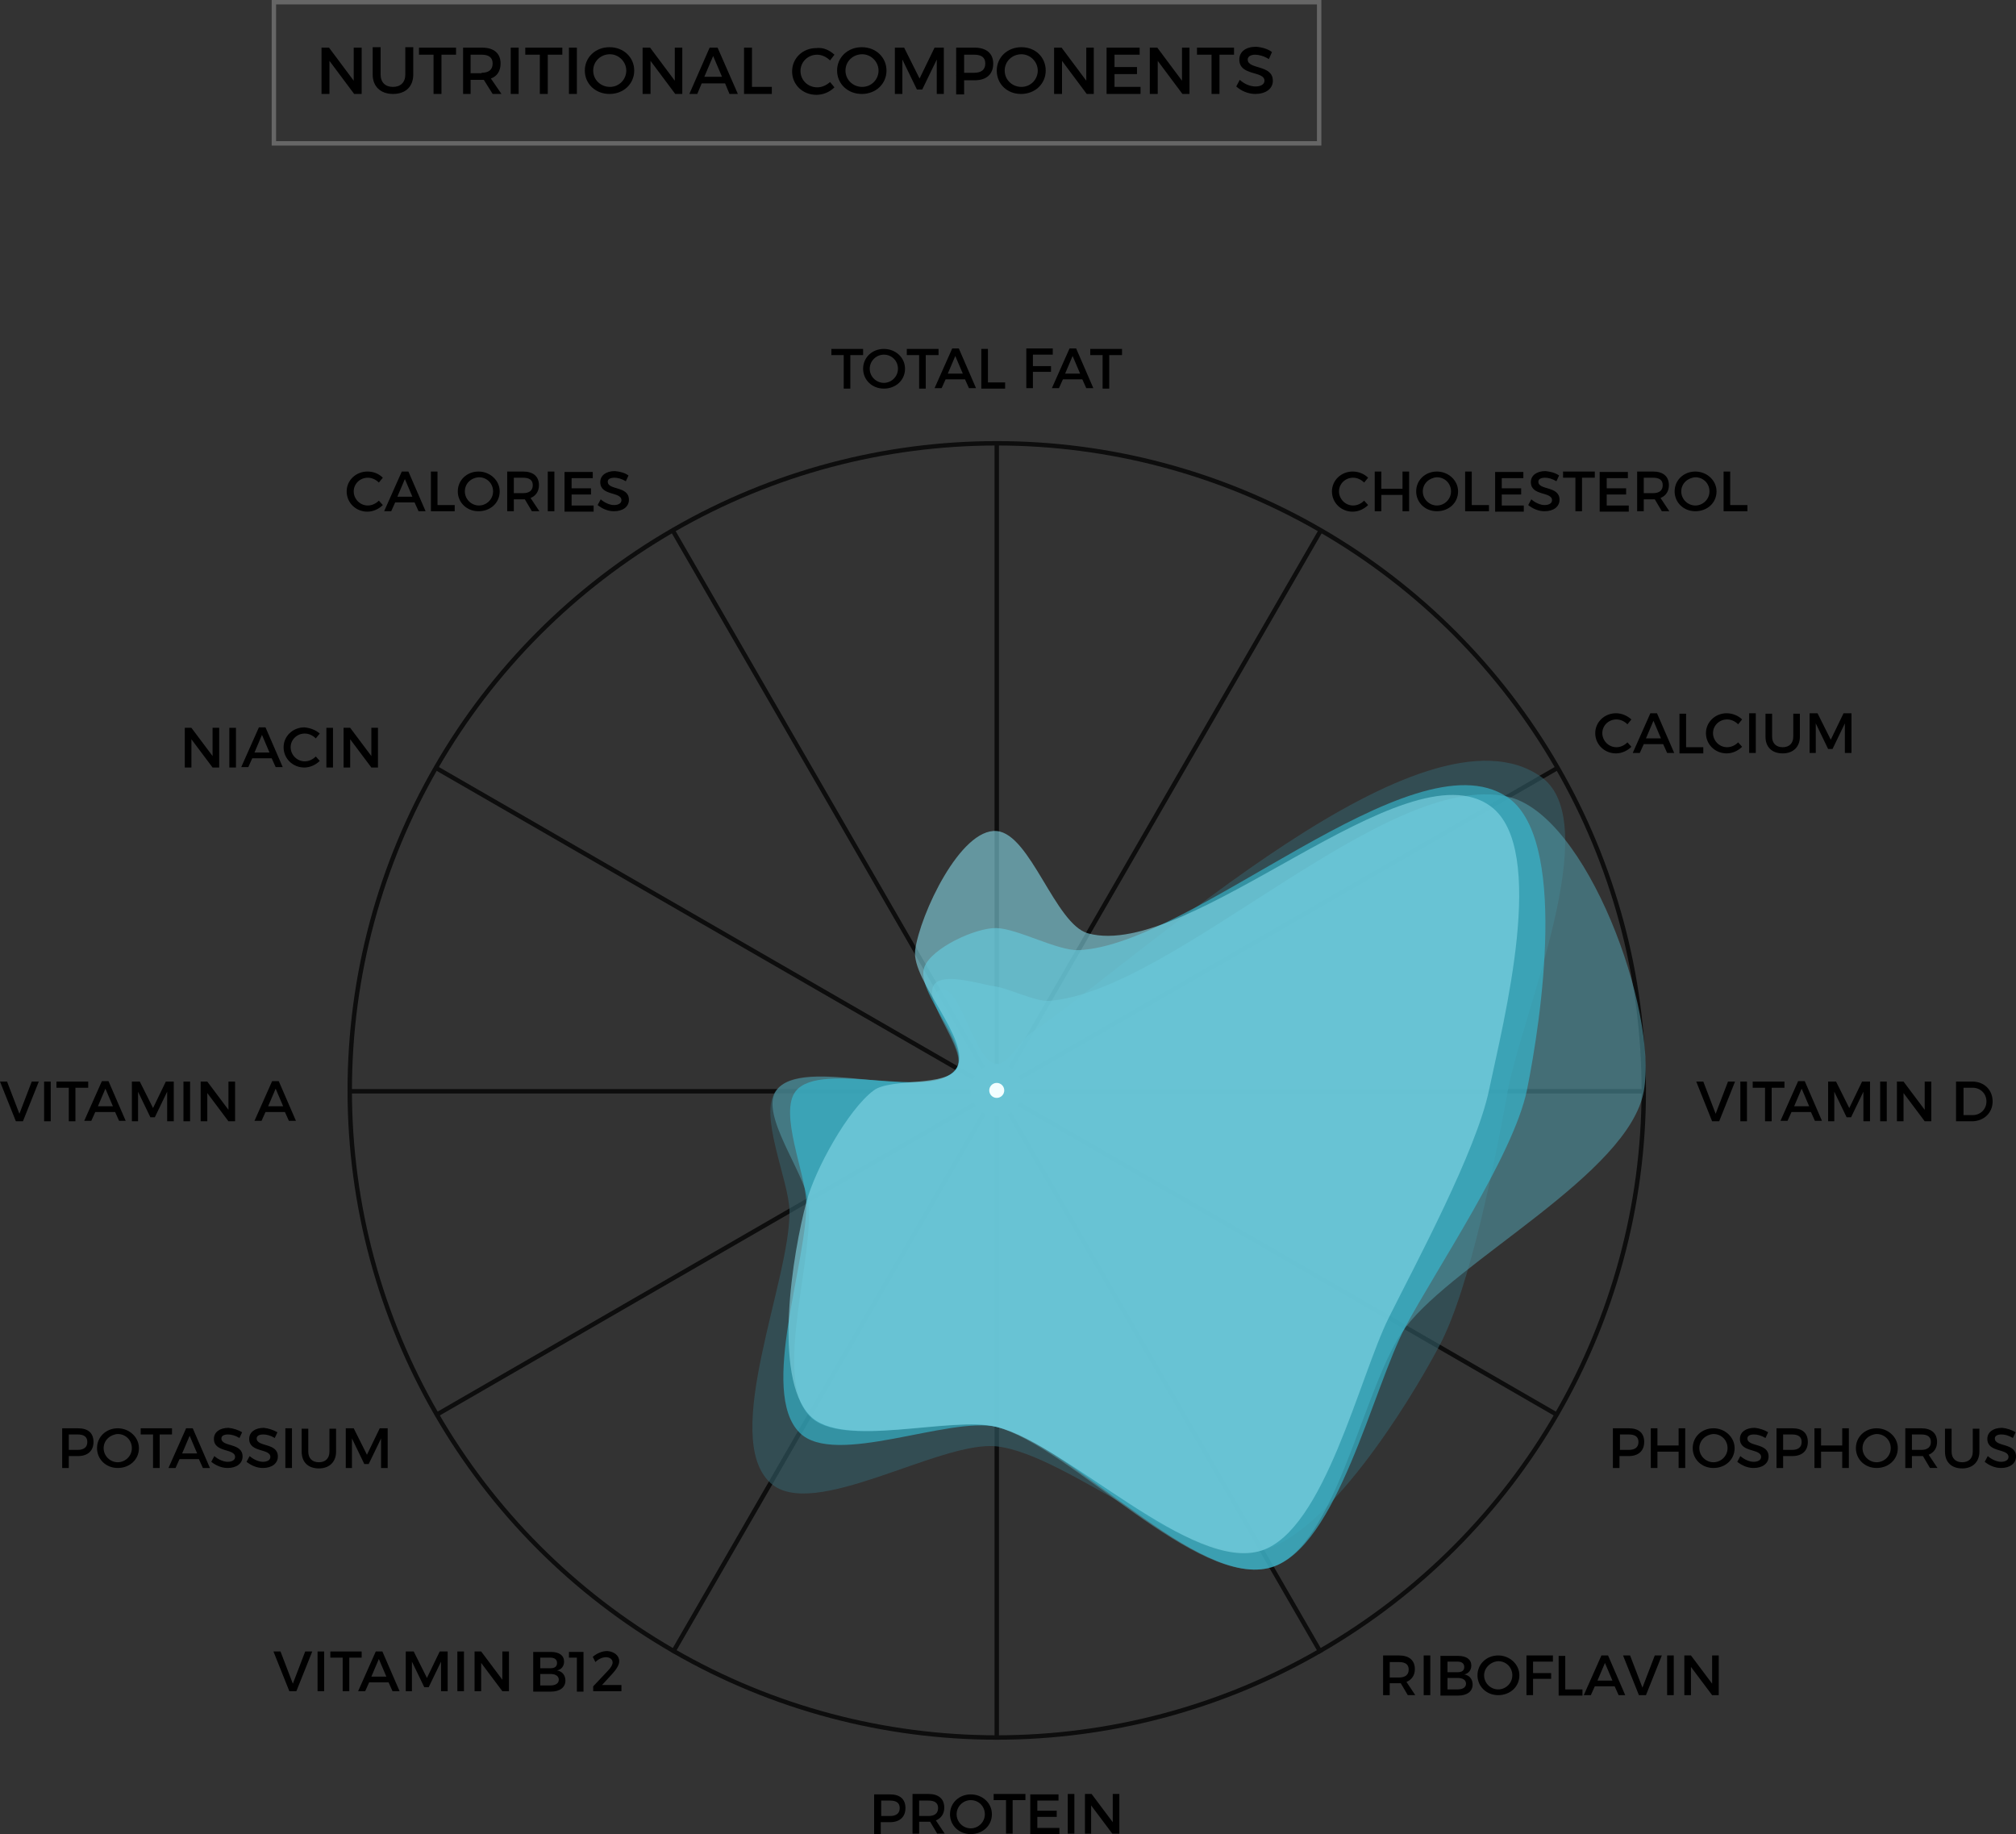 <?xml version="1.0" encoding="utf-8"?>
<!-- Generator: Adobe Illustrator 17.0.0, SVG Export Plug-In . SVG Version: 6.00 Build 0)  -->
<!DOCTYPE svg PUBLIC "-//W3C//DTD SVG 1.1//EN" "http://www.w3.org/Graphics/SVG/1.1/DTD/svg11.dtd">
<svg version="1.1" id="Layer_1" xmlns="http://www.w3.org/2000/svg" xmlns:xlink="http://www.w3.org/1999/xlink" x="0px" y="0px"
	 width="457.1px" height="415.8px" viewBox="0 0 457.1 415.8" style="enable-background:new 0 0 457.1 415.8;" xml:space="preserve"
	>
<rect x="0" y="0" width="457.1" height="415.8" fill="#333333" stroke="none"/>
<style type="text/css">
	.st0{opacity:0.75;}
	.st1{fill:none;stroke:#000000;stroke-miterlimit:10;}
	.st2{fill:none;stroke:#666666;stroke-miterlimit:10;}
	.st3{opacity:0.6;fill:#356069;}
	.st4{opacity:0.6;fill:#5196A3;}
	.st5{opacity:0.6;fill:#36BFD9;}
	.st6{opacity:0.6;fill:#86D9E8;}
	.st7{fill:#F3FEFF;}
</style>
<g>
	<g>
		<g>
			<path d="M86.8,108.3l-0.9,1.1c-0.7-0.7-1.6-1.1-2.5-1.1c-1.8,0-3.2,1.4-3.2,3.1s1.4,3.2,3.2,3.2c0.9,0,1.8-0.4,2.5-1.1l0.9,1
				c-0.9,0.9-2.2,1.5-3.5,1.5c-2.6,0-4.7-2-4.7-4.6c0-2.5,2.1-4.5,4.7-4.5C84.7,106.9,85.9,107.4,86.8,108.3z"/>
			<path d="M89.6,113.9l-0.9,2h-1.6l4-9h1.5l3.9,9h-1.6l-0.9-2H89.6z M91.8,108.6l-1.7,4h3.4L91.8,108.6z"/>
			<path d="M103.1,114.5v1.4h-5.4v-9h1.5v7.6H103.1z"/>
			<path d="M113.3,111.4c0,2.6-2.1,4.5-4.8,4.5s-4.7-2-4.7-4.5c0-2.6,2.1-4.5,4.7-4.5S113.3,108.9,113.3,111.4z M105.4,111.4
				c0,1.8,1.5,3.2,3.2,3.2s3.2-1.4,3.2-3.2c0-1.8-1.4-3.2-3.2-3.2C106.8,108.3,105.4,109.6,105.4,111.4z"/>
			<path d="M119,113.2c-0.1,0-0.3,0-0.4,0h-2.1v2.7h-1.5v-9h3.6c2.3,0,3.6,1.1,3.6,3.1c0,1.4-0.7,2.4-1.9,2.9l2,3h-1.7L119,113.2z
				 M118.6,111.8c1.4,0,2.2-0.6,2.2-1.8c0-1.2-0.8-1.7-2.2-1.7h-2.1v3.5H118.6z"/>
			<path d="M124.2,115.9v-9h1.5v9H124.2z"/>
			<path d="M129.6,108.3v2.4h4.4v1.4h-4.4v2.5h5v1.4h-6.6v-9h6.4v1.4H129.6z"/>
			<path d="M142.5,107.8l-0.6,1.3c-1-0.6-1.9-0.8-2.6-0.8c-0.9,0-1.5,0.3-1.5,0.9c0,2,4.8,0.9,4.8,4.1c0,1.6-1.4,2.6-3.4,2.6
				c-1.4,0-2.7-0.6-3.7-1.4l0.7-1.3c0.9,0.8,2.1,1.3,3,1.3c1,0,1.7-0.4,1.7-1.1c0-2-4.8-0.9-4.8-4.1c0-1.5,1.3-2.5,3.3-2.5
				C140.6,106.9,141.7,107.2,142.5,107.8z"/>
		</g>
	</g>
	<g>
		<g>
			<path d="M192.8,80.5v7.6h-1.5v-7.6h-2.8v-1.4h7.2v1.4H192.8z"/>
			<path d="M205.2,83.6c0,2.6-2.1,4.5-4.8,4.5s-4.7-2-4.7-4.5c0-2.6,2.1-4.5,4.7-4.5S205.2,81,205.2,83.6z M197.2,83.6
				c0,1.8,1.5,3.2,3.2,3.2s3.2-1.4,3.2-3.2c0-1.8-1.4-3.2-3.2-3.2C198.7,80.4,197.2,81.8,197.2,83.6z"/>
			<path d="M209.9,80.5v7.6h-1.5v-7.6h-2.8v-1.4h7.2v1.4H209.9z"/>
			<path d="M214.4,86l-0.9,2h-1.6l4-9h1.5l3.9,9h-1.6l-0.9-2H214.4z M216.6,80.7l-1.7,4h3.4L216.6,80.7z"/>
			<path d="M227.9,86.7v1.4h-5.4v-9h1.5v7.6H227.9z"/>
			<path d="M234.2,80.5V83h4.1v1.3h-4.1v3.7h-1.5v-9h6l0,1.4H234.2z"/>
			<path d="M241,86l-0.9,2h-1.6l4-9h1.5l3.9,9h-1.6l-0.9-2H241z M243.2,80.7l-1.7,4h3.4L243.2,80.7z"/>
			<path d="M251.5,80.5v7.6H250v-7.6h-2.8v-1.4h7.2v1.4H251.5z"/>
		</g>
	</g>
	<g>
		<g>
			<path d="M310.2,108.3l-0.9,1.1c-0.7-0.7-1.6-1.1-2.5-1.1c-1.8,0-3.2,1.4-3.2,3.1s1.4,3.2,3.2,3.2c0.9,0,1.8-0.4,2.5-1.1l0.9,1
				c-0.9,0.9-2.2,1.5-3.5,1.5c-2.6,0-4.7-2-4.7-4.6c0-2.5,2.1-4.5,4.7-4.5C308,106.9,309.3,107.4,310.2,108.3z"/>
			<path d="M318,115.9v-3.7h-4.8v3.7h-1.5v-9h1.5v3.9h4.8v-3.9h1.5v9H318z"/>
			<path d="M330.6,111.4c0,2.6-2.1,4.5-4.8,4.5s-4.7-2-4.7-4.5c0-2.6,2.1-4.5,4.7-4.5S330.6,108.9,330.6,111.4z M322.6,111.4
				c0,1.8,1.5,3.2,3.2,3.2s3.2-1.4,3.2-3.2c0-1.8-1.4-3.2-3.2-3.2C324.1,108.3,322.6,109.6,322.6,111.4z"/>
			<path d="M337.6,114.5v1.4h-5.4v-9h1.5v7.6H337.6z"/>
			<path d="M340.5,108.3v2.4h4.4v1.4h-4.4v2.5h5v1.4H339v-9h6.4v1.4H340.5z"/>
			<path d="M353.5,107.8l-0.6,1.3c-1-0.6-1.9-0.8-2.6-0.8c-0.9,0-1.5,0.3-1.5,0.9c0,2,4.8,0.9,4.8,4.1c0,1.6-1.4,2.6-3.4,2.6
				c-1.4,0-2.7-0.6-3.7-1.4l0.7-1.3c0.9,0.8,2.1,1.3,3,1.3c1,0,1.7-0.4,1.7-1.1c0-2-4.8-0.9-4.8-4.1c0-1.5,1.3-2.5,3.3-2.5
				C351.5,106.9,352.7,107.2,353.5,107.8z"/>
			<path d="M358.7,108.3v7.6h-1.5v-7.6h-2.8v-1.4h7.2v1.4H358.7z"/>
			<path d="M364.3,108.3v2.4h4.4v1.4h-4.4v2.5h5v1.4h-6.6v-9h6.4v1.4H364.3z"/>
			<path d="M375.2,113.2c-0.1,0-0.3,0-0.4,0h-2.1v2.7h-1.5v-9h3.6c2.3,0,3.6,1.1,3.6,3.1c0,1.4-0.7,2.4-1.9,2.9l2,3h-1.7
				L375.2,113.2z M374.8,111.8c1.4,0,2.2-0.6,2.2-1.8c0-1.2-0.8-1.7-2.2-1.7h-2.1v3.5H374.8z"/>
			<path d="M389.2,111.4c0,2.6-2.1,4.5-4.8,4.5s-4.7-2-4.7-4.5c0-2.6,2.1-4.5,4.7-4.5S389.2,108.9,389.2,111.4z M381.2,111.4
				c0,1.8,1.5,3.2,3.2,3.2s3.2-1.4,3.2-3.2c0-1.8-1.4-3.2-3.2-3.2C382.7,108.3,381.2,109.6,381.2,111.4z"/>
			<path d="M396.2,114.5v1.4h-5.4v-9h1.5v7.6H396.2z"/>
		</g>
	</g>
	<g>
		<g>
			<path d="M369.9,163.1l-0.9,1.1c-0.7-0.7-1.6-1.1-2.5-1.1c-1.8,0-3.2,1.4-3.2,3.1s1.4,3.2,3.2,3.2c0.9,0,1.8-0.4,2.5-1.1l0.9,1
				c-0.9,0.9-2.2,1.5-3.5,1.5c-2.6,0-4.7-2-4.7-4.6c0-2.5,2.1-4.5,4.7-4.5C367.8,161.7,369,162.3,369.9,163.1z"/>
			<path d="M372.7,168.7l-0.9,2h-1.6l4-9h1.5l3.9,9H378l-0.9-2H372.7z M374.9,163.4l-1.7,4h3.4L374.9,163.4z"/>
			<path d="M386.2,169.4v1.4h-5.4v-9h1.5v7.6H386.2z"/>
			<path d="M395,163.1l-0.9,1.1c-0.7-0.7-1.6-1.1-2.5-1.1c-1.8,0-3.2,1.4-3.2,3.1s1.4,3.2,3.2,3.2c0.9,0,1.8-0.4,2.5-1.1l0.9,1
				c-0.9,0.9-2.2,1.5-3.5,1.5c-2.6,0-4.7-2-4.7-4.6c0-2.5,2.1-4.5,4.7-4.5C392.9,161.7,394.2,162.3,395,163.1z"/>
			<path d="M396.6,170.7v-9h1.5v9H396.6z"/>
			<path d="M408.1,167c0,2.3-1.5,3.8-3.9,3.8s-3.9-1.4-3.9-3.8v-5.2h1.5v5.2c0,1.5,0.9,2.4,2.4,2.4c1.5,0,2.4-0.9,2.4-2.4v-5.2h1.5
				V167z"/>
			<path d="M418.3,170.7l0-6.7l-2.8,5.8h-1l-2.8-5.8v6.7h-1.4v-9h1.8l3,6l2.9-6h1.8v9H418.3z"/>
		</g>
	</g>
	<g>
		<g>
			<path d="M3.6,254.2l-3.6-9h1.6l2.8,7.3l2.8-7.3h1.6l-3.6,9H3.6z"/>
			<path d="M10,254.2v-9h1.5v9H10z"/>
			<path d="M17.1,246.6v7.6h-1.5v-7.6h-2.8v-1.4H20v1.4H17.1z"/>
			<path d="M21.6,252.1l-0.9,2h-1.6l4-9h1.5l3.9,9H27l-0.9-2H21.6z M23.9,246.8l-1.7,4h3.4L23.9,246.8z"/>
			<path d="M37.9,254.2l0-6.7l-2.8,5.8h-1l-2.8-5.8v6.7h-1.4v-9h1.8l3,6l2.9-6h1.8v9H37.9z"/>
			<path d="M41.6,254.2v-9h1.5v9H41.6z"/>
			<path d="M51.8,254.2l-4.8-6.4v6.4h-1.5v-9H47l4.8,6.4v-6.4h1.5v9H51.8z"/>
			<path d="M60.2,252.1l-0.9,2h-1.6l4-9h1.5l3.9,9h-1.6l-0.9-2H60.2z M62.5,246.8l-1.7,4h3.4L62.5,246.8z"/>
		</g>
	</g>
	<g>
		<g>
			<path d="M48.2,174l-4.8-6.4v6.4h-1.5v-9h1.5l4.8,6.4V165h1.5v9H48.2z"/>
			<path d="M52,174v-9h1.5v9H52z"/>
			<path d="M57.2,171.9l-0.9,2h-1.6l4-9h1.5l3.9,9h-1.6l-0.9-2H57.2z M59.4,166.6l-1.7,4h3.4L59.4,166.6z"/>
			<path d="M72.5,166.3l-0.9,1.1c-0.7-0.7-1.6-1.1-2.5-1.1c-1.8,0-3.2,1.4-3.2,3.1s1.4,3.2,3.2,3.2c0.9,0,1.8-0.4,2.5-1.1l0.9,1
				c-0.9,0.9-2.2,1.5-3.5,1.5c-2.6,0-4.7-2-4.7-4.6c0-2.5,2.1-4.5,4.7-4.5C70.3,165,71.6,165.5,72.5,166.3z"/>
			<path d="M74,174v-9h1.5v9H74z"/>
			<path d="M84.2,174l-4.8-6.4v6.4h-1.5v-9h1.5l4.8,6.4V165h1.5v9H84.2z"/>
		</g>
	</g>
	<g>
		<g>
			<path d="M317.6,381.6c-0.1,0-0.3,0-0.4,0h-2.1v2.7h-1.5v-9h3.6c2.3,0,3.6,1.1,3.6,3.1c0,1.4-0.7,2.4-1.9,2.9l2,3h-1.7
				L317.6,381.6z M317.2,380.3c1.4,0,2.2-0.6,2.2-1.8c0-1.2-0.8-1.7-2.2-1.7h-2.1v3.5H317.2z"/>
			<path d="M322.8,384.3v-9h1.5v9H322.8z"/>
			<path d="M330.6,375.4c1.9,0,3,0.8,3,2.2c0,1-0.6,1.8-1.6,2c1.2,0.2,1.9,1.1,1.9,2.3c0,1.5-1.2,2.5-3.3,2.5h-4v-9H330.6z
				 M328.2,379.1h2.3c1,0,1.5-0.4,1.5-1.2c0-0.8-0.6-1.2-1.5-1.2h-2.3V379.1z M328.2,383h2.3c1.2,0,1.9-0.5,1.9-1.3
				c0-0.8-0.7-1.3-1.9-1.3h-2.3V383z"/>
			<path d="M344.5,379.8c0,2.6-2.1,4.5-4.8,4.5s-4.7-2-4.7-4.5c0-2.6,2.1-4.5,4.7-4.5S344.5,377.3,344.5,379.8z M336.5,379.8
				c0,1.8,1.5,3.2,3.2,3.2s3.2-1.4,3.2-3.2s-1.4-3.2-3.2-3.2C338,376.7,336.5,378.1,336.5,379.8z"/>
			<path d="M347.6,376.7v2.6h4.1v1.3h-4.1v3.7h-1.5v-9h6l0,1.4H347.6z"/>
			<path d="M358.8,383v1.4h-5.4v-9h1.5v7.6H358.8z"/>
			<path d="M361.6,382.3l-0.9,2h-1.6l4-9h1.5l3.9,9H367l-0.9-2H361.6z M363.9,377l-1.7,4h3.4L363.9,377z"/>
			<path d="M371.6,384.3l-3.6-9h1.6l2.8,7.3l2.8-7.3h1.6l-3.6,9H371.6z"/>
			<path d="M378,384.3v-9h1.5v9H378z"/>
			<path d="M388.2,384.3l-4.8-6.4v6.4h-1.5v-9h1.5l4.8,6.4v-6.4h1.5v9H388.2z"/>
		</g>
	</g>
	<g>
		<g>
			<path d="M388.2,254.2l-3.6-9h1.6l2.8,7.3l2.8-7.3h1.6l-3.6,9H388.2z"/>
			<path d="M394.6,254.2v-9h1.5v9H394.6z"/>
			<path d="M401.7,246.6v7.6h-1.5v-7.6h-2.8v-1.4h7.2v1.4H401.7z"/>
			<path d="M406.2,252.1l-0.9,2h-1.6l4-9h1.5l3.9,9h-1.6l-0.9-2H406.2z M408.5,246.8l-1.7,4h3.4L408.5,246.8z"/>
			<path d="M422.5,254.2l0-6.7l-2.8,5.8h-1l-2.8-5.8v6.7h-1.4v-9h1.8l3,6l2.9-6h1.8v9H422.5z"/>
			<path d="M426.3,254.2v-9h1.5v9H426.3z"/>
			<path d="M436.4,254.2l-4.8-6.4v6.4h-1.5v-9h1.5l4.8,6.4v-6.4h1.5v9H436.4z"/>
			<path d="M447.2,245.2c2.7,0,4.6,1.9,4.6,4.5c0,2.6-2,4.5-4.7,4.5h-3.6v-9H447.2z M445.1,252.8h2.2c1.7,0,3.1-1.3,3.1-3.1
				c0-1.8-1.4-3.1-3.1-3.1h-2.1V252.8z"/>
		</g>
	</g>
	<g>
		<g>
			<path d="M65.6,383.4l-3.6-9h1.6l2.8,7.3l2.8-7.3h1.6l-3.6,9H65.6z"/>
			<path d="M72,383.4v-9h1.5v9H72z"/>
			<path d="M79.2,375.8v7.6h-1.5v-7.6h-2.8v-1.4H82v1.4H79.2z"/>
			<path d="M83.7,381.4l-0.9,2h-1.6l4-9h1.5l3.9,9h-1.6l-0.9-2H83.7z M85.9,376.1l-1.7,4h3.4L85.9,376.1z"/>
			<path d="M100,383.4l0-6.7l-2.8,5.8h-1l-2.8-5.8v6.7h-1.4v-9h1.8l3,6l2.9-6h1.8v9H100z"/>
			<path d="M103.7,383.4v-9h1.5v9H103.7z"/>
			<path d="M113.9,383.4l-4.8-6.4v6.4h-1.5v-9h1.5l4.8,6.4v-6.4h1.5v9H113.9z"/>
			<path d="M124.9,374.5c1.9,0,3,0.8,3,2.2c0,1-0.6,1.8-1.6,2c1.2,0.2,1.9,1.1,1.9,2.3c0,1.5-1.2,2.5-3.3,2.5h-4v-9H124.9z
				 M122.5,378.2h2.3c1,0,1.5-0.4,1.5-1.2c0-0.8-0.6-1.2-1.5-1.2h-2.3V378.2z M122.5,382.1h2.3c1.2,0,1.9-0.5,1.9-1.3
				c0-0.8-0.7-1.3-1.9-1.3h-2.3V382.1z"/>
			<path d="M130.8,383.4v-7.6H129v-1.3h3.3v9H130.8z"/>
			<path d="M140.4,376.6c0,0.9-0.7,1.9-1.6,2.9l-2.3,2.5h4.4v1.4h-6.4v-1.1l3.3-3.5c0.7-0.7,1.1-1.4,1.1-1.9c0-0.7-0.6-1.2-1.5-1.2
				c-0.8,0-1.7,0.4-2.4,1.1l-0.6-1.2c1-0.8,2.1-1.3,3.3-1.3C139.2,374.4,140.4,375.3,140.4,376.6z"/>
		</g>
	</g>
	<g>
		<g>
			<path d="M201.8,406.8c2.3,0,3.5,1.1,3.5,3.1c0,2-1.3,3.2-3.5,3.2h-2.1v2.7h-1.5v-9H201.8z M199.8,411.7h2c1.4,0,2.2-0.6,2.2-1.8
				c0-1.2-0.8-1.7-2.2-1.7h-2V411.7z"/>
			<path d="M210.9,413c-0.1,0-0.3,0-0.4,0h-2.1v2.7h-1.5v-9h3.6c2.3,0,3.6,1.1,3.6,3.1c0,1.4-0.7,2.4-1.9,2.9l2,3h-1.7L210.9,413z
				 M210.5,411.7c1.4,0,2.2-0.6,2.2-1.8c0-1.2-0.8-1.7-2.2-1.7h-2.1v3.5H210.5z"/>
			<path d="M224.9,411.3c0,2.6-2.1,4.5-4.8,4.5s-4.7-2-4.7-4.5c0-2.6,2.1-4.5,4.7-4.5S224.9,408.7,224.9,411.3z M216.9,411.3
				c0,1.8,1.5,3.2,3.2,3.2s3.2-1.4,3.2-3.2s-1.4-3.2-3.2-3.2C218.4,408.1,216.9,409.5,216.9,411.3z"/>
			<path d="M229.6,408.1v7.6h-1.5v-7.6h-2.8v-1.4h7.2v1.4H229.6z"/>
			<path d="M235.2,408.1v2.4h4.4v1.4h-4.4v2.5h5v1.4h-6.6v-9h6.4v1.4H235.2z"/>
			<path d="M242.1,415.7v-9h1.5v9H242.1z"/>
			<path d="M252.2,415.7l-4.8-6.4v6.4H246v-9h1.5l4.8,6.4v-6.4h1.5v9H252.2z"/>
		</g>
	</g>
	<g>
		<g>
			<path d="M17.7,323.8c2.3,0,3.5,1.1,3.5,3.1c0,2-1.3,3.2-3.5,3.2h-2.1v2.7h-1.5v-9H17.7z M15.6,328.7h2c1.4,0,2.2-0.6,2.2-1.8
				c0-1.2-0.8-1.7-2.2-1.7h-2V328.7z"/>
			<path d="M31.5,328.3c0,2.6-2.1,4.5-4.8,4.5s-4.7-2-4.7-4.5c0-2.6,2.1-4.5,4.7-4.5S31.5,325.8,31.5,328.3z M23.5,328.3
				c0,1.8,1.5,3.2,3.2,3.2s3.2-1.4,3.2-3.2s-1.4-3.2-3.2-3.2C25,325.2,23.5,326.5,23.5,328.3z"/>
			<path d="M36.2,325.2v7.6h-1.5v-7.6h-2.8v-1.4H39v1.4H36.2z"/>
			<path d="M40.7,330.8l-0.9,2h-1.6l4-9h1.5l3.9,9h-1.6l-0.9-2H40.7z M43,325.5l-1.7,4h3.4L43,325.5z"/>
			<path d="M54.9,324.7l-0.6,1.3c-1-0.6-1.9-0.8-2.6-0.8c-0.9,0-1.5,0.3-1.5,0.9c0,2,4.8,0.9,4.8,4.1c0,1.6-1.4,2.6-3.4,2.6
				c-1.4,0-2.7-0.6-3.7-1.4l0.7-1.3c0.9,0.8,2.1,1.3,3,1.3c1,0,1.7-0.4,1.7-1.1c0-2-4.8-0.9-4.8-4.1c0-1.5,1.3-2.5,3.3-2.5
				C52.9,323.8,54.1,324.2,54.9,324.7z"/>
			<path d="M62.9,324.7l-0.6,1.3c-1-0.6-1.9-0.8-2.6-0.8c-0.9,0-1.5,0.3-1.5,0.9c0,2,4.8,0.9,4.8,4.1c0,1.6-1.4,2.6-3.4,2.6
				c-1.4,0-2.7-0.6-3.7-1.4l0.7-1.3c0.9,0.8,2.1,1.3,3,1.3c1,0,1.7-0.4,1.7-1.1c0-2-4.8-0.9-4.8-4.1c0-1.5,1.3-2.5,3.3-2.5
				C60.9,323.8,62,324.2,62.9,324.7z"/>
			<path d="M64.7,332.8v-9h1.5v9H64.7z"/>
			<path d="M76.2,329.1c0,2.3-1.5,3.8-3.9,3.8s-3.9-1.4-3.9-3.8v-5.2h1.5v5.2c0,1.5,0.9,2.4,2.4,2.4c1.5,0,2.4-0.9,2.4-2.4v-5.2h1.5
				V329.1z"/>
			<path d="M86.4,332.8l0-6.7l-2.8,5.8h-1l-2.8-5.8v6.7h-1.4v-9h1.8l3,6l2.9-6h1.8v9H86.4z"/>
		</g>
	</g>
	<g>
		<g>
			<path d="M369.3,323.8c2.3,0,3.5,1.1,3.5,3.1c0,2-1.3,3.2-3.5,3.2h-2.1v2.7h-1.5v-9H369.3z M367.3,328.7h2c1.4,0,2.2-0.6,2.2-1.8
				c0-1.2-0.8-1.7-2.2-1.7h-2V328.7z"/>
			<path d="M380.6,332.8v-3.7h-4.8v3.7h-1.5v-9h1.5v3.9h4.8v-3.9h1.5v9H380.6z"/>
			<path d="M393.3,328.3c0,2.6-2.1,4.5-4.8,4.5s-4.7-2-4.7-4.5c0-2.6,2.1-4.5,4.7-4.5S393.3,325.8,393.3,328.3z M385.3,328.3
				c0,1.8,1.5,3.2,3.2,3.2s3.2-1.4,3.2-3.2s-1.4-3.2-3.2-3.2C386.8,325.2,385.3,326.5,385.3,328.3z"/>
			<path d="M400.9,324.7l-0.6,1.3c-1-0.6-1.9-0.8-2.6-0.8c-0.9,0-1.5,0.3-1.5,0.9c0,2,4.8,0.9,4.8,4.1c0,1.6-1.4,2.6-3.4,2.6
				c-1.4,0-2.7-0.6-3.7-1.4l0.7-1.3c0.9,0.8,2.1,1.3,3,1.3c1,0,1.7-0.4,1.7-1.1c0-2-4.8-0.9-4.8-4.1c0-1.5,1.3-2.5,3.3-2.5
				C399,323.8,400.1,324.2,400.9,324.7z"/>
			<path d="M406.4,323.8c2.3,0,3.5,1.1,3.5,3.1c0,2-1.3,3.2-3.5,3.2h-2.1v2.7h-1.5v-9H406.4z M404.3,328.7h2c1.4,0,2.2-0.6,2.2-1.8
				c0-1.2-0.8-1.7-2.2-1.7h-2V328.7z"/>
			<path d="M417.7,332.8v-3.7h-4.8v3.7h-1.5v-9h1.5v3.9h4.8v-3.9h1.5v9H417.7z"/>
			<path d="M430.3,328.3c0,2.6-2.1,4.5-4.8,4.5s-4.7-2-4.7-4.5c0-2.6,2.1-4.5,4.7-4.5S430.3,325.8,430.3,328.3z M422.3,328.3
				c0,1.8,1.5,3.2,3.2,3.2s3.2-1.4,3.2-3.2s-1.4-3.2-3.2-3.2C423.8,325.2,422.3,326.5,422.3,328.3z"/>
			<path d="M436,330.1c-0.1,0-0.3,0-0.4,0h-2.1v2.7h-1.5v-9h3.6c2.3,0,3.6,1.1,3.6,3.1c0,1.4-0.7,2.4-1.9,2.9l2,3h-1.7L436,330.1z
				 M435.6,328.7c1.4,0,2.2-0.6,2.2-1.8c0-1.2-0.8-1.7-2.2-1.7h-2.1v3.5H435.6z"/>
			<path d="M448.8,329.1c0,2.3-1.5,3.8-3.9,3.8s-3.9-1.4-3.9-3.8v-5.2h1.5v5.2c0,1.5,0.9,2.4,2.4,2.4c1.5,0,2.4-0.9,2.4-2.4v-5.2
				h1.5V329.1z"/>
			<path d="M457,324.7l-0.6,1.3c-1-0.6-1.9-0.8-2.6-0.8c-0.9,0-1.5,0.3-1.5,0.9c0,2,4.8,0.9,4.8,4.1c0,1.6-1.4,2.6-3.4,2.6
				c-1.4,0-2.7-0.6-3.7-1.4l0.7-1.3c0.9,0.8,2.1,1.3,3,1.3c1,0,1.7-0.4,1.7-1.1c0-2-4.8-0.9-4.8-4.1c0-1.5,1.3-2.5,3.3-2.5
				C455.1,323.8,456.2,324.2,457,324.7z"/>
		</g>
	</g>
	<g class="st0">
		<circle class="st1" cx="226" cy="247.2" r="146.7"/>
		<line class="st1" x1="226" y1="241.3" x2="226" y2="100.5"/>
		<line class="st1" x1="222.9" y1="242.1" x2="152.5" y2="120.2"/>
		<line class="st1" x1="220.8" y1="244.4" x2="98.7" y2="174"/>
		<line class="st1" x1="220.1" y1="247.4" x2="79" y2="247.4"/>
		<line class="st1" x1="221" y1="250.3" x2="98.7" y2="320.9"/>
		<line class="st1" x1="223.1" y1="252.4" x2="152.5" y2="374.7"/>
		<line class="st1" x1="226" y1="253.1" x2="226" y2="394.4"/>
		<line class="st1" x1="228.9" y1="252.4" x2="299.5" y2="374.7"/>
		<line class="st1" x1="231" y1="250.3" x2="353.3" y2="320.9"/>
		<line class="st1" x1="231.9" y1="247.4" x2="372.9" y2="247.4"/>
		<line class="st1" x1="231.2" y1="244.4" x2="353.3" y2="174"/>
		<line class="st1" x1="229.1" y1="242.1" x2="299.5" y2="120.2"/>
	</g>
	<g>
		<g>
			<path d="M80.3,21.3l-5.6-7.5v7.5h-1.8V10.8h1.7l5.6,7.5v-7.5H82v10.5H80.3z"/>
			<path d="M93.7,16.9c0,2.7-1.7,4.4-4.6,4.4c-2.8,0-4.6-1.7-4.6-4.4v-6.2h1.8v6.2c0,1.8,1.1,2.8,2.8,2.8c1.7,0,2.8-1,2.8-2.8v-6.2
				h1.8V16.9z"/>
			<path d="M100.1,12.4v8.9h-1.8v-8.9H95v-1.6h8.4v1.6H100.1z"/>
			<path d="M109.7,18.1c-0.1,0-0.3,0-0.5,0h-2.5v3.2H105V10.8h4.3c2.7,0,4.2,1.3,4.2,3.6c0,1.7-0.8,2.9-2.2,3.4l2.4,3.5h-2
				L109.7,18.1z M109.2,16.5c1.6,0,2.5-0.7,2.5-2.1c0-1.4-0.9-2-2.5-2h-2.5v4.2H109.2z"/>
			<path d="M115.8,21.3V10.8h1.8v10.5H115.8z"/>
			<path d="M124.2,12.4v8.9h-1.8v-8.9h-3.3v-1.6h8.4v1.6H124.2z"/>
			<path d="M129,21.3V10.8h1.8v10.5H129z"/>
			<path d="M143.8,16c0,3-2.4,5.3-5.6,5.3s-5.6-2.3-5.6-5.3c0-3,2.4-5.3,5.6-5.3S143.8,13,143.8,16z M134.5,16
				c0,2.1,1.7,3.7,3.8,3.7s3.7-1.7,3.7-3.7s-1.7-3.7-3.7-3.7C136.2,12.3,134.5,13.9,134.5,16z"/>
			<path d="M153.1,21.3l-5.6-7.5v7.5h-1.8V10.8h1.7l5.6,7.5v-7.5h1.7v10.5H153.1z"/>
			<path d="M159.1,18.9l-1,2.4h-1.8l4.6-10.5h1.8l4.6,10.5h-1.9l-1-2.4H159.1z M161.7,12.7l-2,4.7h4L161.7,12.7z"/>
			<path d="M175,19.7v1.6h-6.3V10.8h1.8v8.9H175z"/>
			<path d="M189.2,12.4l-1,1.3c-0.8-0.8-1.9-1.3-2.9-1.3c-2.1,0-3.8,1.6-3.8,3.7c0,2.1,1.7,3.7,3.8,3.7c1.1,0,2.1-0.5,2.9-1.2l1,1.2
				c-1.1,1.1-2.6,1.7-4.1,1.7c-3.1,0-5.5-2.3-5.5-5.3c0-3,2.4-5.3,5.5-5.3C186.7,10.7,188.1,11.4,189.2,12.4z"/>
			<path d="M201,16c0,3-2.4,5.3-5.6,5.3s-5.6-2.3-5.6-5.3c0-3,2.4-5.3,5.6-5.3S201,13,201,16z M191.7,16c0,2.1,1.7,3.7,3.8,3.7
				s3.7-1.7,3.7-3.7s-1.7-3.7-3.7-3.7C193.4,12.3,191.7,13.9,191.7,16z"/>
			<path d="M212.4,21.3l0-7.8l-3.3,6.8h-1.2l-3.3-6.8v7.8h-1.7V10.8h2.1l3.5,7l3.4-7h2.1v10.5H212.4z"/>
			<path d="M221,10.8c2.6,0,4.2,1.3,4.2,3.6c0,2.4-1.5,3.8-4.2,3.8h-2.4v3.2h-1.8V10.8H221z M218.6,16.5h2.3c1.6,0,2.5-0.7,2.5-2.1
				c0-1.4-0.9-2-2.5-2h-2.3V16.5z"/>
			<path d="M237.1,16c0,3-2.4,5.3-5.6,5.3S226,19,226,16c0-3,2.4-5.3,5.6-5.3S237.1,13,237.1,16z M227.8,16c0,2.1,1.7,3.7,3.8,3.7
				s3.7-1.7,3.7-3.7s-1.7-3.7-3.7-3.7C229.5,12.3,227.8,13.9,227.8,16z"/>
			<path d="M246.4,21.3l-5.6-7.5v7.5H239V10.8h1.7l5.6,7.5v-7.5h1.7v10.5H246.4z"/>
			<path d="M252.7,12.4v2.8h5.1v1.6h-5.1v2.9h5.9v1.6h-7.7V10.8h7.5v1.6H252.7z"/>
			<path d="M268.1,21.3l-5.6-7.5v7.5h-1.8V10.8h1.7l5.6,7.5v-7.5h1.7v10.5H268.1z"/>
			<path d="M276.5,12.4v8.9h-1.8v-8.9h-3.3v-1.6h8.4v1.6H276.5z"/>
			<path d="M288.4,11.8l-0.7,1.6c-1.1-0.7-2.3-1-3.1-1c-1,0-1.7,0.4-1.7,1.1c0,2.3,5.7,1.1,5.7,4.8c0,1.9-1.7,3-4,3
				c-1.6,0-3.2-0.7-4.3-1.7l0.8-1.5c1.1,1,2.4,1.5,3.6,1.5c1.2,0,2-0.5,2-1.3c0-2.3-5.7-1-5.7-4.8c0-1.8,1.5-2.9,3.8-2.9
				C286.1,10.7,287.5,11.1,288.4,11.8z"/>
		</g>
	</g>
	<rect x="62.1" y="0.5" class="st2" width="237" height="32"/>
</g>
<path id="skim" class="st3" d="M286.1,351.5c-15.7,3.8-44-21.8-60.1-23.6c-12.9-1.4-41.7,17.1-51.3,8.3
	c-11.4-10.4,4.6-46.2,4.3-61.7c-0.1-6.9-7.2-22-3-27.3c6.4-8.1,35,3.4,40.9-5c2.6-3.7-8.1-15.7-4-17.7c4.8-2.3,7.8,16.3,13.1,16.7
	c2.5,0.2,5.4-5.3,7.5-6.8c26.7-18.4,89.4-77,115.9-58.3c14.6,10.3-4.2,53.4-7.5,71c-2.7,14.8-8.5,44.9-15.6,58.1
	C319.1,318.8,300.9,347.8,286.1,351.5z"/>
<path id="_x31__x5F_fat" class="st4" d="M288.3,355.3c-16.7,5.1-45.4-27.2-62.3-31.8c-10.3-2.8-35.2,5.2-42.5-2.5
	c-8.4-8.9,1.5-36.8-0.3-48.9c-0.9-6.4-10.8-19.3-7.3-24.7c5.6-8.7,35.2,3.3,41-5.2c2.8-4.1-8.1-15.3-5-19.1
	c2.2-2.7,10.6,0.1,14.1,0.6c3,0.5,8.8,3.4,11.9,3.2c28.3-2.2,76.1-52.4,103.9-46.3c18,3.9,34.2,48.7,30.9,66.8
	c-3.4,18.7-42.5,38.4-54,53.5C309.2,313.3,303.2,350.8,288.3,355.3z"/>
<path id="_x32__x5F_fat" class="st5" d="M288.3,355.3c-16.7,5.1-45.2-27.9-62.3-31.8c-10.9-2.5-36.8,9.2-44.7,1.3
	c-9.3-9.3,2-39.3,1.5-52.5c-0.2-6.3-6.2-20-2.4-24.9c5.7-7.3,31.6,2.5,36.5-5.3c3.2-5.1-9.5-17.3-7.3-22.9
	c1.7-4.3,11.6-8.9,16.3-8.8c4.8,0.1,13.9,5.2,18.7,5c25.8-1.1,75.5-48.9,97-34.8c14,9.1,7.9,50.3,4.6,66.6
	c-3.1,14.8-20.5,40.4-27.6,53.7C311.3,314.7,303.2,350.8,288.3,355.3z"/>
<path id="whole" class="st6" d="M286.1,351.5c-15.7,5.2-44-23.9-60.1-28c-10.3-2.6-35.1,5.1-42.4-2.6c-8.4-8.8-3.9-36.8-0.7-48.6
	c1.9-7.1,9.3-20.7,15.2-25.1c3.9-2.9,16.6-0.7,18.9-5.1c3.3-6.3-10.4-19.7-9.5-26.7c1.1-8.1,10.3-27.7,18.5-27
	c7.7,0.7,13.2,21.1,20.7,23.2c23.1,6.3,72-43,91.3-28.8c13,9.6,2.9,48.7-0.4,64.4c-2.9,13.8-16.4,38.9-22.7,51.5
	C308.2,312.2,300.3,346.8,286.1,351.5z"/>
<circle class="st7" cx="226" cy="247.2" r="1.7"/>
</svg>
